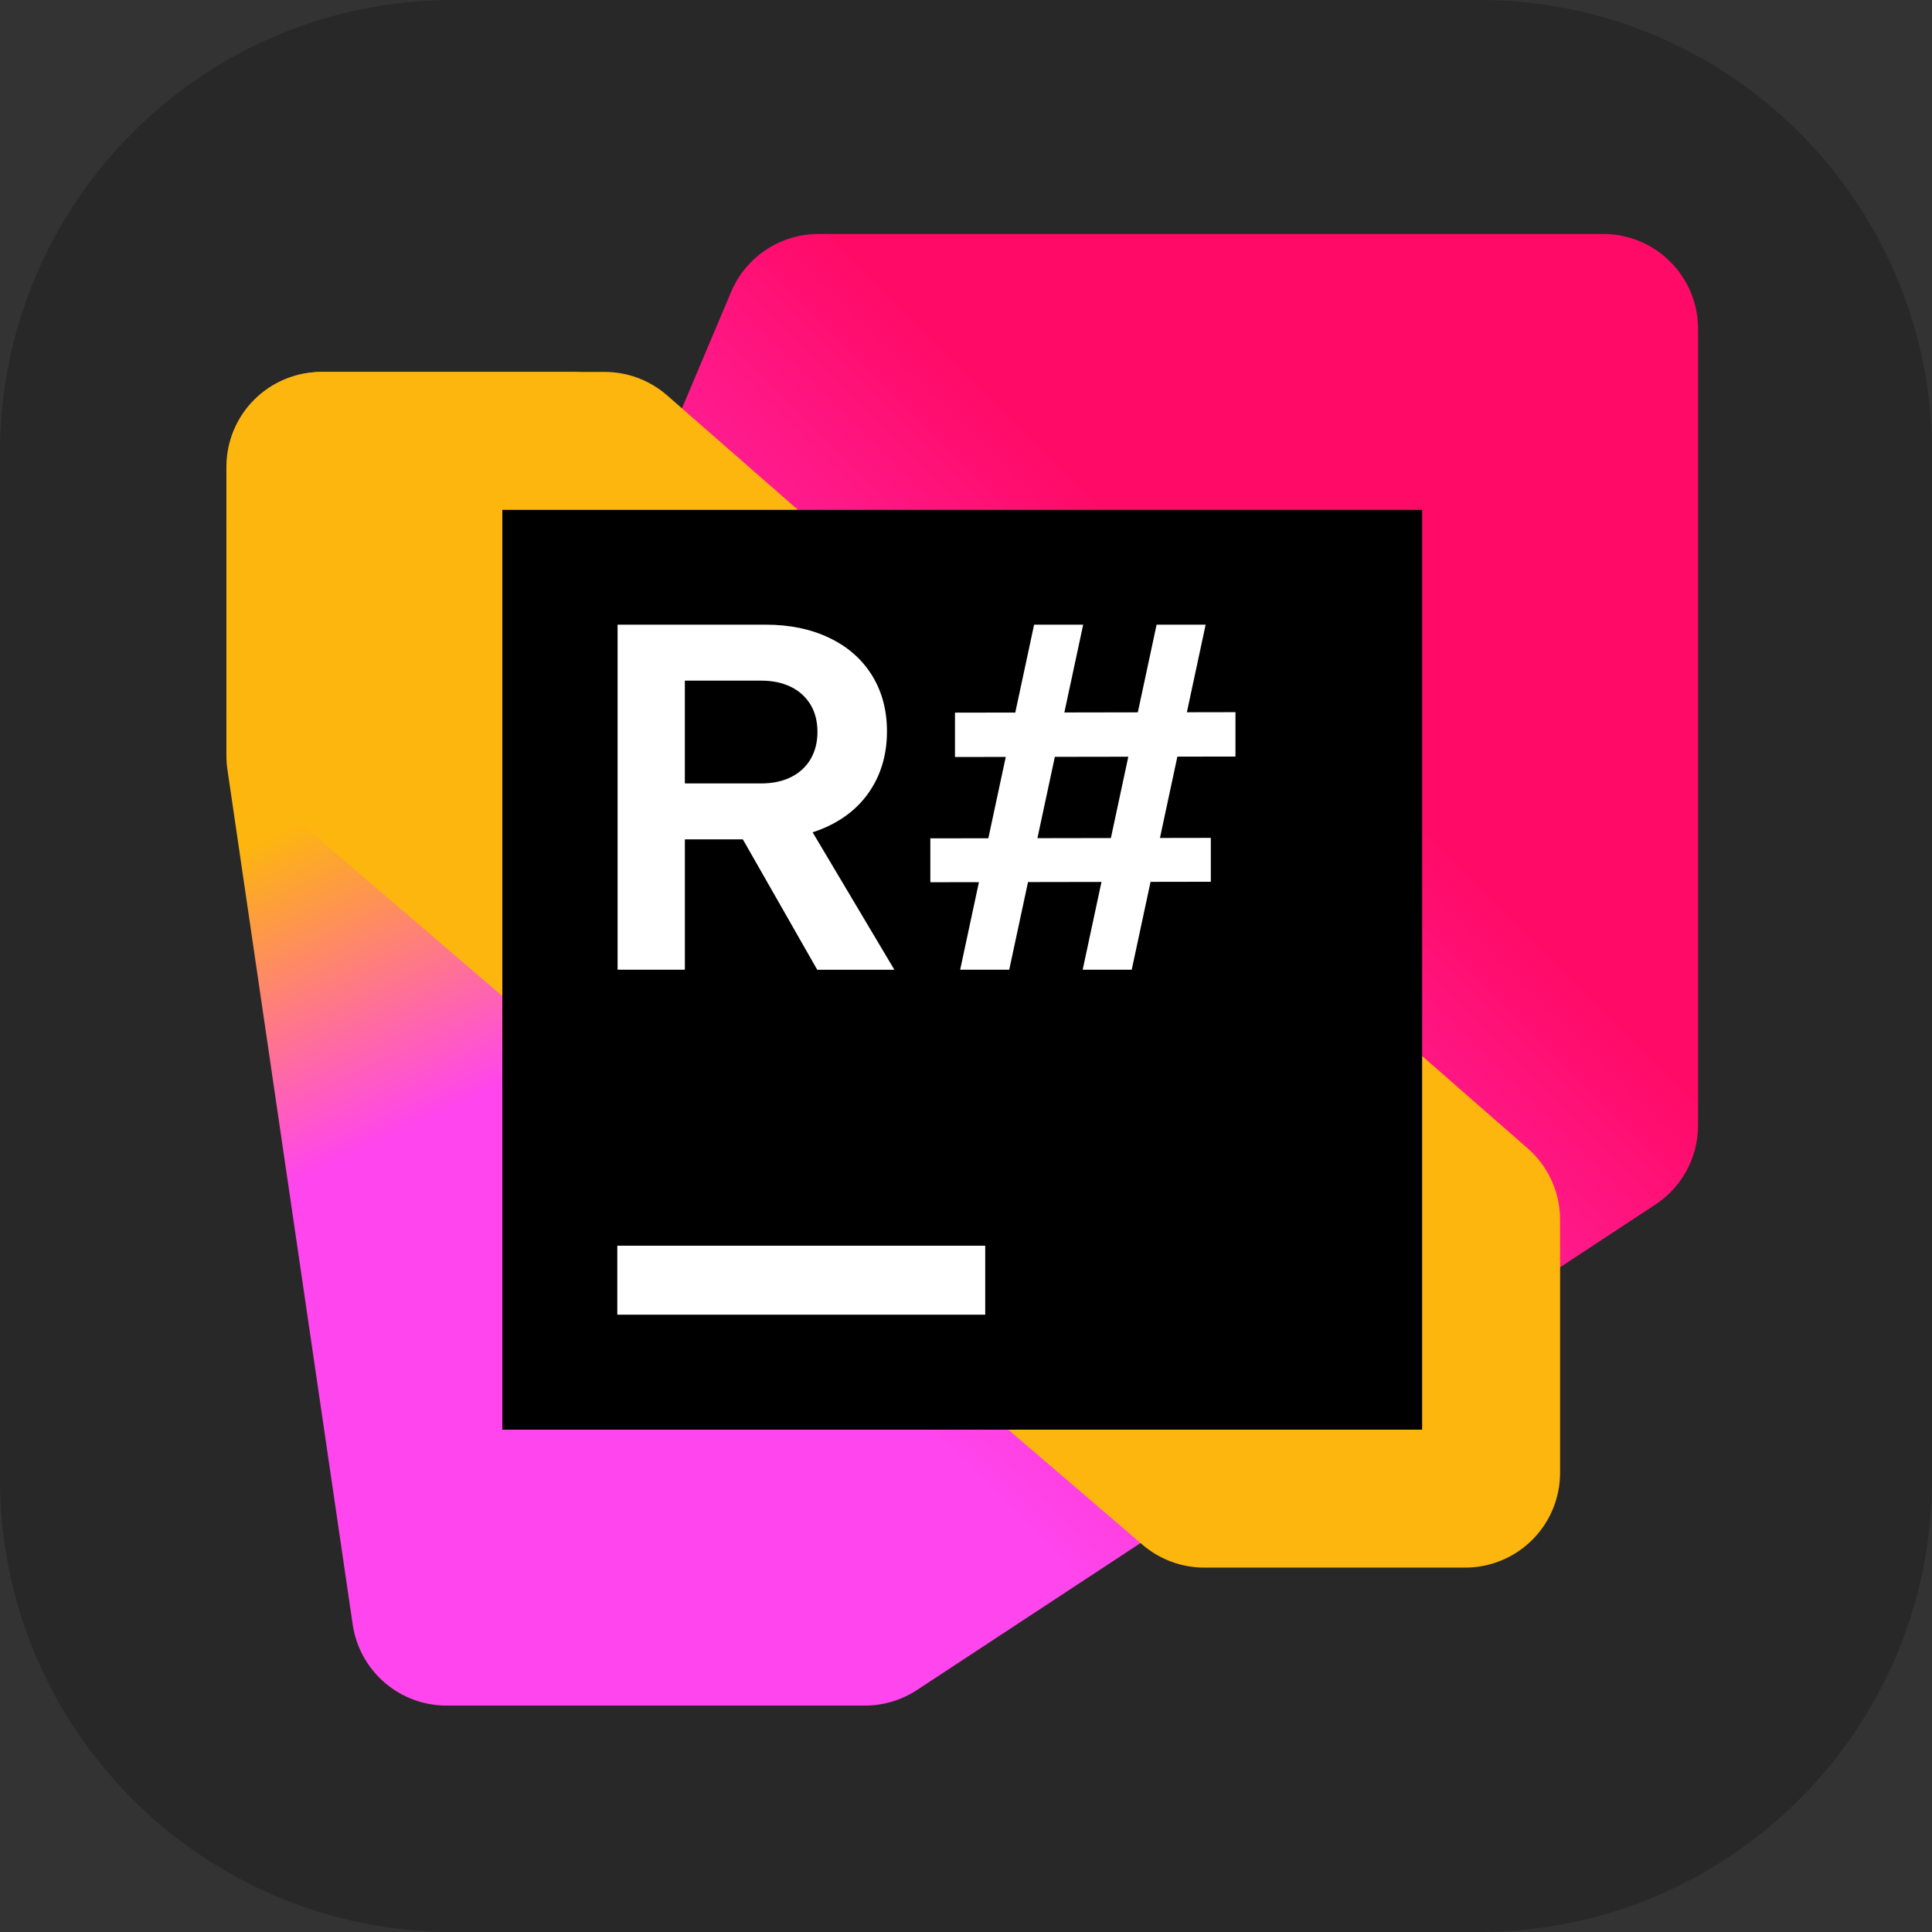 <svg width="256" height="256" viewBox="0 0 256 256" fill="none" xmlns="http://www.w3.org/2000/svg">
<rect x="0" y="0" width="256" height="256" fill="#333333" stroke="none"/>
<g id="Resharper">
<path id="Vector" d="M196 0H60C26.863 0 0 26.863 0 60V196C0 229.137 26.863 256 60 256H196C229.137 256 256 229.137 256 196V60C256 26.863 229.137 0 196 0Z" fill="#282828"/>
<g id="Group 19">
<path id="Vector_2" d="M212.435 31H108.454C105.983 31 103.567 31.728 101.508 33.094C99.448 34.459 97.837 36.402 96.876 38.678L48.738 152.701C48.071 154.28 47.734 155.978 47.748 157.692L48.205 213.538C48.233 216.854 49.57 220.024 51.925 222.358C54.279 224.692 57.461 226.001 60.776 226H114.603C117.056 225.999 119.456 225.281 121.507 223.934L219.339 159.618C221.079 158.474 222.508 156.915 223.497 155.082C224.486 153.248 225.003 151.198 225.003 149.115V43.568C225.003 41.918 224.678 40.283 224.046 38.759C223.415 37.234 222.489 35.848 221.322 34.681C220.155 33.514 218.769 32.588 217.244 31.957C215.719 31.325 214.085 31 212.435 31Z" fill="url(#paint0_linear_8_343)"/>
<path id="Vector_3" d="M75.663 49.281H42.568C39.235 49.281 36.038 50.605 33.681 52.962C31.324 55.319 30 58.516 30 61.85V100.137C30 100.746 30.043 101.355 30.134 101.959L46.733 215.257C47.172 218.242 48.669 220.97 50.952 222.942C53.234 224.914 56.151 226 59.168 226H106.08C107.731 226 109.366 225.675 110.892 225.043C112.417 224.411 113.803 223.484 114.97 222.317C116.137 221.149 117.063 219.763 117.694 218.237C118.325 216.712 118.65 215.077 118.649 213.426L118.637 157.046C118.637 155.748 118.436 154.459 118.039 153.225L87.638 58.029C86.827 55.49 85.23 53.274 83.078 51.702C80.925 50.129 78.329 49.282 75.663 49.281Z" fill="url(#paint1_linear_8_343)"/>
<path id="Vector_4" d="M80.121 49.281H42.766C41.099 49.281 39.449 49.613 37.911 50.257C36.374 50.902 34.98 51.845 33.81 53.033C32.641 54.221 31.72 55.63 31.1 57.178C30.48 58.725 30.175 60.381 30.201 62.048L30 94.984C30.058 98.583 32.395 102.693 35.128 105.039L151.394 204.69C153.67 206.64 156.573 207.716 159.571 207.716H194.153C197.486 207.715 200.682 206.39 203.039 204.033C205.395 201.676 206.719 198.48 206.719 195.147V161.623C206.719 157.997 205.153 154.551 202.426 152.165L88.396 52.389C86.105 50.385 83.165 49.281 80.121 49.281Z" fill="#FDB60D"/>
<path id="Vector_5" d="M188.438 67.562H66.562V189.438H188.438V67.562Z" fill="black"/>
<path id="Vector_6" d="M130.547 165.062H81.797V174.203H130.547V165.062ZM81.833 82.772H101.461C104.661 82.772 107.479 83.361 109.92 84.537C112.357 85.713 114.234 87.367 115.553 89.503C116.869 91.636 117.528 94.104 117.528 96.913C117.528 99.722 116.857 102.245 115.517 104.408C114.182 106.578 112.275 108.253 109.804 109.439C107.333 110.627 104.466 111.218 101.199 111.218H90.749V128.494H81.833V82.772ZM104.807 102.973C105.928 102.419 106.793 101.623 107.403 100.591C108.012 99.555 108.317 98.351 108.317 96.98C108.317 95.609 108.012 94.384 107.403 93.373C106.785 92.352 105.883 91.535 104.807 91.02C103.686 90.466 102.375 90.189 100.87 90.189H90.746V103.808H100.87C102.375 103.808 103.686 103.528 104.807 102.973ZM96.79 108.345H106.522L118.512 128.5H108.289L96.794 108.348L96.79 108.345ZM160.44 111.023V116.837L123.274 116.901V111.087L160.44 111.023ZM163.706 94.366V100.246L126.54 100.307V94.43L163.706 94.366ZM137.025 82.772H143.527L133.728 128.494H127.226L137.025 82.772ZM153.255 82.772H159.754L149.959 128.494H143.46L153.255 82.772Z" fill="white"/>
</g>
</g>
<defs>
<linearGradient id="paint0_linear_8_343" x1="43.178" y1="213.608" x2="221.712" y2="35.074" gradientUnits="userSpaceOnUse">
<stop offset="0.29" stop-color="#FF45ED"/>
<stop offset="0.7" stop-color="#FF0A67"/>
</linearGradient>
<linearGradient id="paint1_linear_8_343" x1="28.809" y1="54.373" x2="104.322" y2="217.24" gradientUnits="userSpaceOnUse">
<stop offset="0.3" stop-color="#FDB60D"/>
<stop offset="0.54" stop-color="#FF45ED"/>
</linearGradient>
</defs>
</svg>
